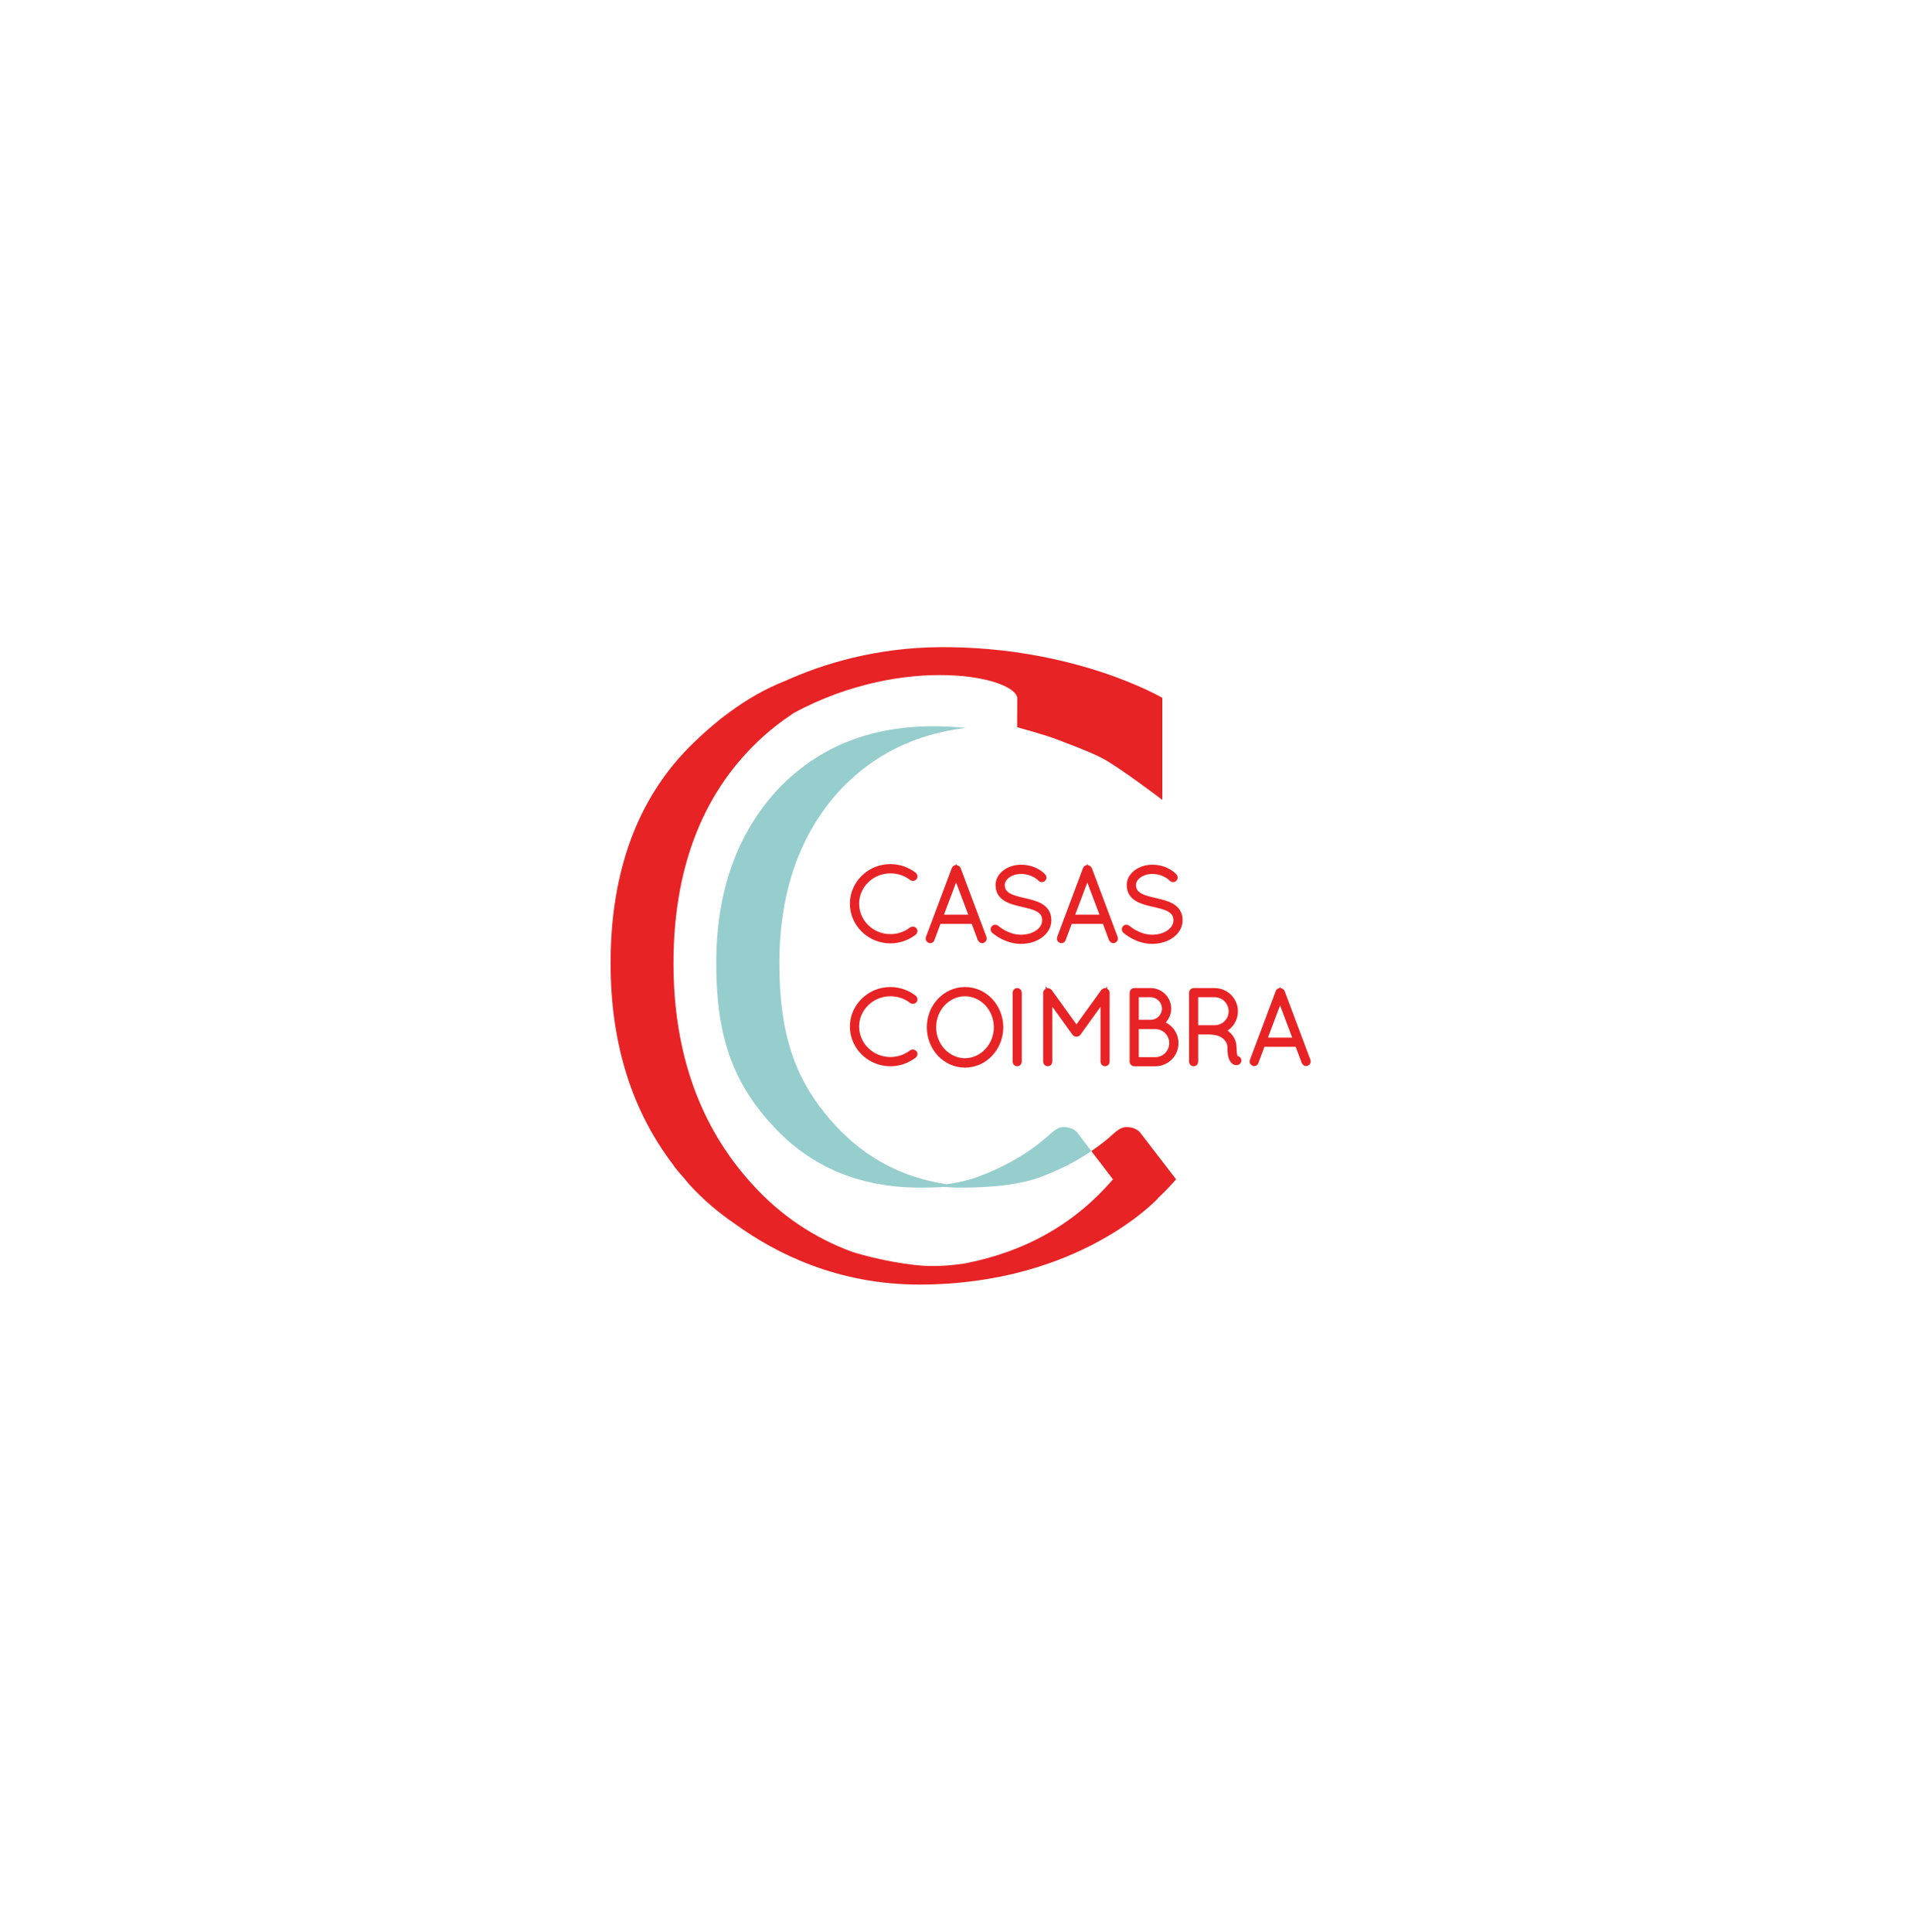 <?xml version="1.0" encoding="utf-8"?>
<!-- Generator: Adobe Illustrator 16.0.0, SVG Export Plug-In . SVG Version: 6.00 Build 0)  -->
<!DOCTYPE svg PUBLIC "-//W3C//DTD SVG 1.1//EN" "http://www.w3.org/Graphics/SVG/1.1/DTD/svg11.dtd">
<svg version="1.1" xmlns="http://www.w3.org/2000/svg" xmlns:xlink="http://www.w3.org/1999/xlink" x="0px" y="0px"
	 width="232.488px" height="234.127px" viewBox="0 0 232.488 234.127" enable-background="new 0 0 232.488 234.127"
	 xml:space="preserve">
<g id="Layer_1">
	<g>
		<path fill="#E82325" stroke="#E82325" stroke-width="0.8" stroke-miterlimit="10" d="M107.923,105.129
			c1.067,0,2.061,0.373,2.815,0.956c0.075,0.062,0.101,0.163,0.051,0.224c-0.073,0.074-0.175,0.088-0.235,0.023
			c-0.72-0.557-1.626-0.878-2.631-0.878c-2.295,0-4.184,1.823-4.184,4.067c0,2.273,1.889,4.096,4.184,4.096
			c0.994,0,1.896-0.322,2.618-0.879c0.073-0.051,0.175-0.051,0.237,0.023c0.061,0.061,0.035,0.161-0.04,0.223
			c-0.781,0.584-1.748,0.956-2.815,0.956c-2.482-0.011-4.503-1.985-4.503-4.419C103.42,107.116,105.44,105.129,107.923,105.129z"/>
		<path fill="#E82325" stroke="#E82325" stroke-width="0.8" stroke-miterlimit="10" d="M118.065,111.581h-4.345l-0.832,2.225
			c-0.011,0.06-0.071,0.113-0.134,0.113c-0.013,0-0.037-0.018-0.063-0.018c-0.074-0.035-0.11-0.12-0.074-0.209l3.129-8.339
			c0.024-0.074,0.086-0.111,0.159-0.099c0.062,0,0.125,0.037,0.162,0.099l3.126,8.339c0.038,0.089-0.012,0.174-0.089,0.209
			c-0.021,0-0.036,0.018-0.047,0.018c-0.062,0-0.123-0.053-0.16-0.113L118.065,111.581z M113.846,111.262h4.095l-2.047-5.438
			L113.846,111.262z"/>
		<path fill="#E82325" stroke="#E82325" stroke-width="0.8" stroke-miterlimit="10" d="M120.525,112.75
			c-0.062-0.063-0.075-0.161-0.012-0.225c0.061-0.06,0.162-0.071,0.225-0.011c0.012,0.011,1.315,1.177,3.013,1.177
			c1.677,0,2.979-0.941,2.979-2.145c0-1.379-1.327-1.689-2.729-2.013c-1.44-0.334-2.928-0.681-2.928-2.271
			c0-1.126,1.201-2.056,2.689-2.056c1.715,0,2.607,1.002,2.644,1.053c0.064,0.061,0.052,0.161-0.011,0.221
			c-0.076,0.052-0.176,0.052-0.224-0.011c-0.013-0.013-0.845-0.944-2.409-0.944c-1.3,0-2.368,0.783-2.368,1.737
			c0,1.329,1.304,1.641,2.681,1.963c1.465,0.336,2.965,0.679,2.965,2.321c0,1.375-1.439,2.455-3.29,2.455
			C121.93,114,120.574,112.799,120.525,112.75z"/>
		<path fill="#E82325" stroke="#E82325" stroke-width="0.8" stroke-miterlimit="10" d="M133.969,111.581h-4.343l-0.831,2.225
			c-0.013,0.06-0.075,0.113-0.135,0.113c-0.014,0-0.04-0.018-0.064-0.018c-0.073-0.035-0.111-0.12-0.073-0.209l3.127-8.339
			c0.027-0.074,0.085-0.111,0.162-0.099c0.061,0,0.122,0.037,0.158,0.099l3.127,8.339c0.04,0.089-0.011,0.174-0.085,0.209
			c-0.025,0-0.037,0.018-0.049,0.018c-0.064,0-0.127-0.053-0.162-0.113L133.969,111.581z M129.75,111.262h4.096l-2.049-5.438
			L129.75,111.262z"/>
		<path fill="#E82325" stroke="#E82325" stroke-width="0.8" stroke-miterlimit="10" d="M136.43,112.75
			c-0.063-0.063-0.075-0.161-0.011-0.225c0.061-0.06,0.159-0.071,0.224-0.011c0.012,0.011,1.312,1.177,3.014,1.177
			c1.674,0,2.978-0.941,2.978-2.145c0-1.379-1.326-1.689-2.727-2.013c-1.443-0.334-2.932-0.681-2.932-2.271
			c0-1.126,1.205-2.056,2.693-2.056c1.712,0,2.604,1.002,2.642,1.053c0.064,0.061,0.051,0.161-0.01,0.221
			c-0.075,0.052-0.175,0.052-0.225-0.011c-0.013-0.013-0.844-0.944-2.407-0.944c-1.301,0-2.369,0.783-2.369,1.737
			c0,1.329,1.301,1.641,2.68,1.963c1.461,0.336,2.966,0.679,2.966,2.321c0,1.375-1.441,2.455-3.289,2.455
			C137.833,114,136.479,112.799,136.43,112.75z"/>
		<path fill="#E82325" stroke="#E82325" stroke-width="0.8" stroke-miterlimit="10" d="M107.923,120.029
			c1.067,0,2.061,0.374,2.815,0.956c0.075,0.061,0.101,0.161,0.051,0.223c-0.073,0.073-0.175,0.087-0.235,0.026
			c-0.72-0.559-1.626-0.884-2.631-0.884c-2.295,0-4.184,1.825-4.184,4.072c0,2.269,1.889,4.093,4.184,4.093
			c0.994,0,1.896-0.324,2.618-0.88c0.073-0.049,0.175-0.049,0.237,0.022c0.061,0.065,0.035,0.164-0.04,0.224
			c-0.781,0.582-1.748,0.955-2.815,0.955c-2.482-0.011-4.503-1.986-4.503-4.415C103.42,122.015,105.44,120.029,107.923,120.029z"/>
		<path fill="#E82325" stroke="#E82325" stroke-width="0.8" stroke-miterlimit="10" d="M116.974,120.029
			c2.344,0,4.219,1.999,4.243,4.479c-0.024,2.493-1.899,4.491-4.243,4.491c-2.345,0-4.219-1.998-4.231-4.491
			C112.755,122.027,114.629,120.029,116.974,120.029z M116.974,128.664c2.12-0.022,3.883-1.859,3.894-4.156
			c-0.011-2.308-1.773-4.158-3.894-4.158c-2.134,0-3.897,1.85-3.897,4.158C113.076,126.805,114.84,128.642,116.974,128.664z"/>
		<path fill="#E82325" stroke="#E82325" stroke-width="0.8" stroke-miterlimit="10" d="M123.146,120.315
			c0-0.1,0.063-0.16,0.161-0.16c0.075,0,0.148,0.06,0.148,0.16v8.36c0,0.102-0.073,0.161-0.148,0.161
			c-0.098,0-0.161-0.06-0.161-0.161V120.315z"/>
		<path fill="#E82325" stroke="#E82325" stroke-width="0.8" stroke-miterlimit="10" d="M133.797,120.784l-3.166,4.408
			c-0.037,0.035-0.086,0.061-0.137,0.061h-0.023c-0.062,0-0.113-0.025-0.138-0.061l-3.177-4.419v7.903
			c0,0.09-0.062,0.161-0.147,0.161c-0.088,0-0.164-0.071-0.164-0.161v-8.349c0-0.076,0.076-0.161,0.164-0.161
			c0.011,0,0.023,0,0.037,0.012c0.038,0,0.076,0.024,0.11,0.048l3.325,4.617l3.328-4.617c0.021-0.024,0.062-0.048,0.096-0.048
			c0.014-0.012,0.027-0.012,0.038-0.012c0.1,0,0.161,0.085,0.161,0.161v8.349c0,0.09-0.062,0.161-0.161,0.161
			c-0.072,0-0.146-0.071-0.146-0.161V120.784z"/>
		<path fill="#E82325" stroke="#E82325" stroke-width="0.8" stroke-miterlimit="10" d="M137.324,120.315
			c0-0.089,0.062-0.16,0.162-0.16h0.022h1.965c1.151,0,2.094,0.941,2.094,2.082c0,0.794-0.434,1.464-1.078,1.825
			c1.115,0.212,1.959,1.191,1.959,2.357c0,1.339-1.067,2.418-2.405,2.418h-2.534h-0.022c-0.101,0-0.162-0.071-0.162-0.161V120.315z
			 M139.474,124c0.977,0,1.763-0.783,1.773-1.764c-0.011-0.968-0.797-1.749-1.773-1.774h-1.839V124H139.474z M140.043,128.527
			c1.166,0,2.085-0.941,2.085-2.109c0-1.144-0.919-2.085-2.085-2.085h-2.408v4.194H140.043z"/>
		<path fill="#E82325" stroke="#E82325" stroke-width="0.8" stroke-miterlimit="10" d="M149.18,126.963
			c0-0.604-0.275-1.029-0.62-1.337c-0.336-0.298-0.833-0.646-2.197-0.646h-1.526v3.696c0,0.09-0.06,0.161-0.148,0.161
			c-0.088,0-0.16-0.071-0.16-0.161v-8.36c0-0.089,0.072-0.16,0.16-0.16h0.011h0.013h2.521c1.328,0,2.418,1.079,2.418,2.416
			c0,1.106-0.73,2.025-1.736,2.31c0.149,0.063,0.301,0.135,0.449,0.223c0.542,0.311,1.125,0.906,1.125,1.86
			c0,0.707,0.098,1.094,0.187,1.269c0.089,0.161,0.162,0.148,0.199,0.148c0.102-0.011,0.187,0.048,0.198,0.124
			c0.025,0.16-0.113,0.198-0.211,0.198c-0.123,0-0.319-0.087-0.446-0.333C149.27,128.119,149.18,127.709,149.18,126.963z
			 M147.231,124.659h0.023c1.141-0.012,2.072-0.918,2.072-2.088c0-1.164-0.943-2.108-2.096-2.108h-2.396v4.196H147.231z"/>
		<path fill="#E82325" stroke="#E82325" stroke-width="0.8" stroke-miterlimit="10" d="M157.333,126.479h-4.341l-0.831,2.224
			c-0.015,0.063-0.072,0.111-0.136,0.111c-0.011,0-0.038-0.013-0.064-0.013c-0.073-0.035-0.112-0.125-0.073-0.213l3.128-8.336
			c0.026-0.073,0.086-0.11,0.162-0.096c0.059,0,0.122,0.035,0.159,0.096l3.127,8.336c0.039,0.088-0.014,0.178-0.086,0.213
			c-0.025,0-0.039,0.013-0.049,0.013c-0.064,0-0.123-0.048-0.164-0.111L157.333,126.479z M153.115,126.16h4.097l-2.05-5.436
			L153.115,126.16z"/>
		<path fill="#E82325" d="M140.888,96.948v-6.671v-5.699c0,0-10.55-6.217-26.846-6.141c-7.877,0.038-14.302,2.029-18.902,4.105
			c-2.313,0.911-4.554,2.172-6.819,3.856c-0.729,0.525-1.119,0.851-1.119,0.851s0.007-0.003,0.01-0.003
			c-1.001,0.805-2.014,1.693-3.041,2.684c-6.965,6.647-10.159,15.827-10.159,26.82c0,9.804,2.617,17.96,7.655,24.519l-0.046-0.026
			c0,0,0.491,0.667,1.407,1.679c0.174,0.204,0.329,0.42,0.508,0.619c1.679,1.839,3.523,3.415,5.508,4.762
			c5.034,3.666,12.552,7.389,22.378,7.389c19.364,0,28.927-10.439,28.927-10.439s-0.029,0.01-0.037,0.013
			c0.777-0.735,1.532-1.502,2.245-2.329l-4.375-5.7c-0.401-0.431-1.008-0.631-1.61-0.631c-0.634,0-1.037,0.317-1.641,0.834
			c-0.834,0.777-1.725,1.438-2.647,2.073l2.619,3.424c-4.634,5.406-10.646,8.781-17.953,10.194c-1.435,0.223-2.912,0.339-4.347,0.31
			c-2.177-0.047-6.066-0.707-9.248-1.693c-4.674-1.714-8.759-4.446-12.163-8.208c-6.303-6.907-9.555-15.828-9.555-26.791
			c0-10.993,3.223-20.172,10.159-26.82c1.432-1.379,2.932-2.522,4.465-3.544c13.583-7.268,27.094-4.31,27.054-1.682
			c-0.036,2.459-0.014,3.458-0.014,3.458s0.04-0.003,0.046-0.003c0.224,0.06,3.598,0.984,4.822,1.485
			c0.345,0.144,3.817,1.398,5.402,2.233C135.699,92.993,140.888,96.948,140.888,96.948z"/>
		<path fill="#96CDCD" d="M128.916,136.604c-0.604,0-1.009,0.317-1.612,0.834c-2.647,2.417-5.696,4.06-8.947,5.266
			c-1.007,0.344-2.188,0.634-3.599,0.835c-5.322-0.807-9.812-3.138-13.495-7.138c-4.864-5.265-6.792-10.934-6.792-19.652
			c0-8.748,2.533-15.769,7.396-21.035c4.058-4.289,9.121-6.762,15.192-7.481c-9.609-0.979-17.178,1.524-22.817,7.481
			c-4.863,5.266-7.424,12.287-7.424,21.035c0,8.718,1.956,14.387,6.819,19.652c4.661,5.097,10.647,7.542,17.957,7.542
			c1.035,0,1.983-0.028,2.877-0.087c0.604,0.059,1.266,0.087,1.899,0.087c4.259,0,7.394-0.432,9.638-1.238
			c2.218-0.834,4.317-1.841,6.274-3.193l-1.726-2.275C130.153,136.805,129.55,136.604,128.916,136.604z"/>
	</g>
</g>
<g id="Layer_2">
</g>
</svg>
